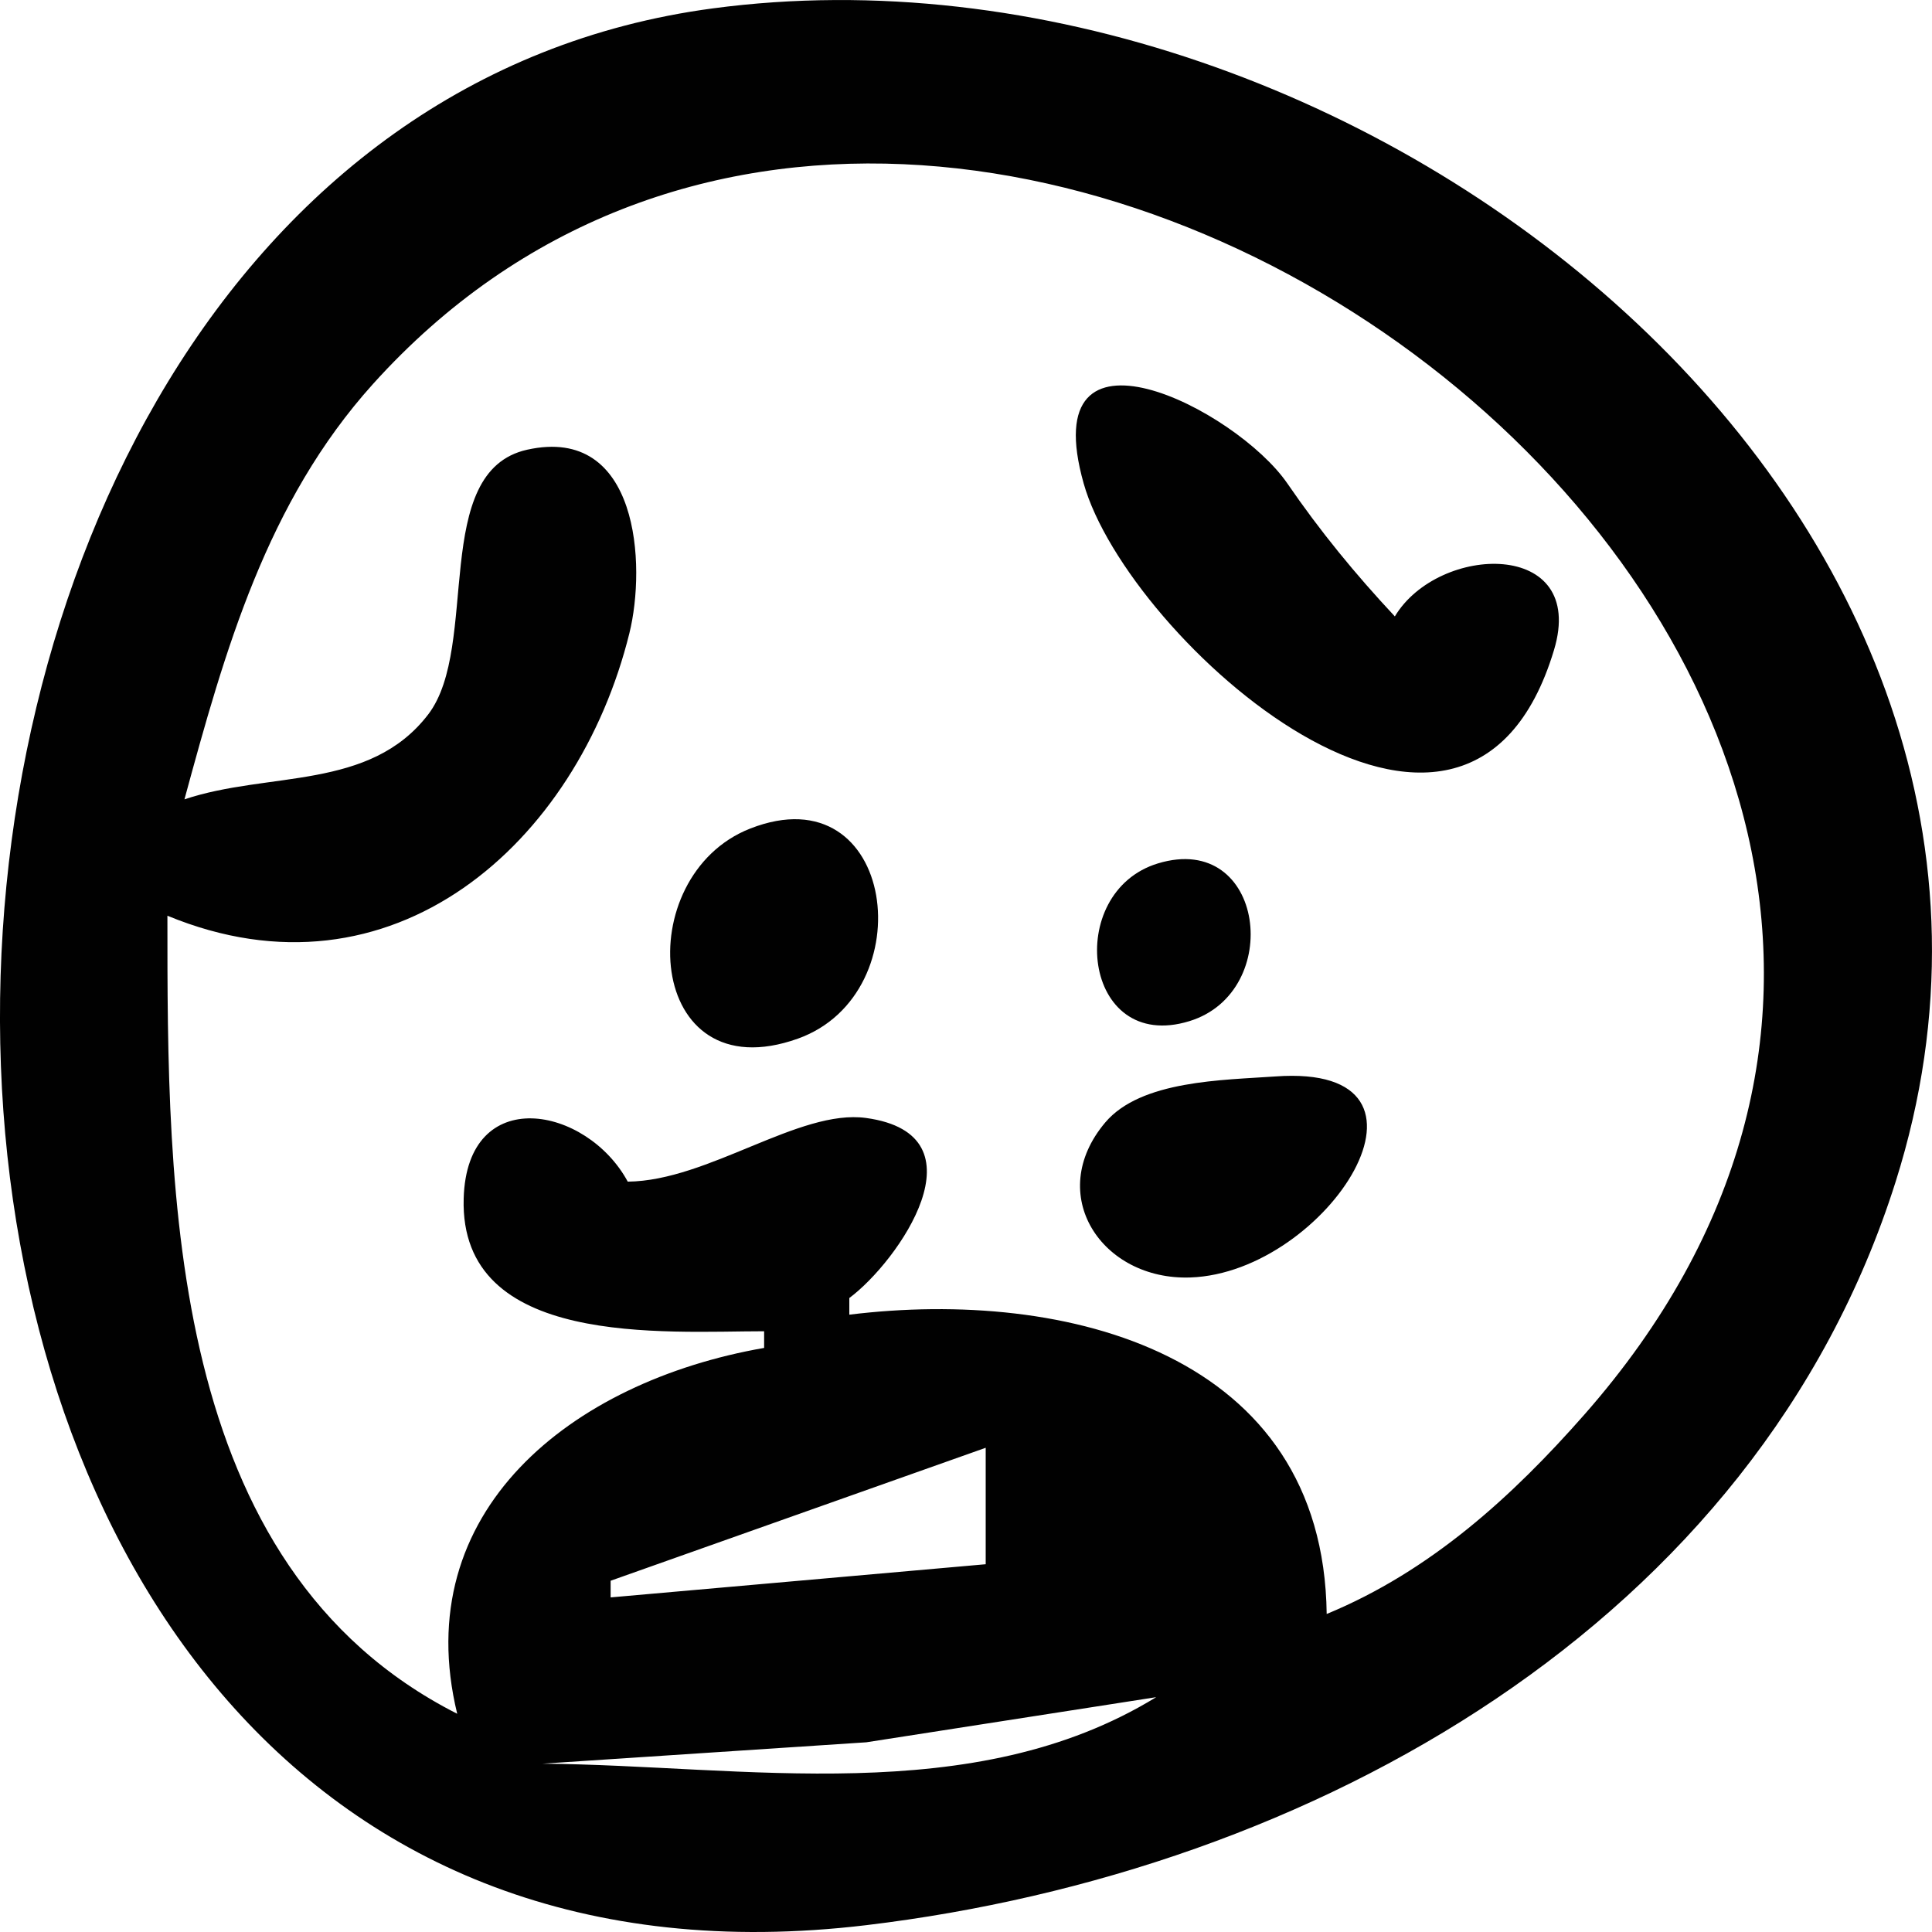 <?xml version="1.0" encoding="UTF-8" standalone="no"?>
<!-- Created with Inkscape (http://www.inkscape.org/) -->

<svg
   width="25.4mm"
   height="25.4mm"
   viewBox="0 0 25.4 25.4"
   version="1.1"
   id="svg1"
   inkscape:version="1.4 (86a8ad7, 2024-10-11)"
   sodipodi:docname="04_fear.svg"
   xmlns:inkscape="http://www.inkscape.org/namespaces/inkscape"
   xmlns:sodipodi="http://sodipodi.sourceforge.net/DTD/sodipodi-0.dtd"
   xmlns="http://www.w3.org/2000/svg"
   xmlns:svg="http://www.w3.org/2000/svg">
  <sodipodi:namedview
     id="namedview1"
     pagecolor="#ffffff"
     bordercolor="#000000"
     borderopacity="0.25"
     inkscape:showpageshadow="2"
     inkscape:pageopacity="0.0"
     inkscape:pagecheckerboard="0"
     inkscape:deskcolor="#d1d1d1"
     inkscape:document-units="mm"
     inkscape:zoom="2.0334082"
     inkscape:cx="-68.849925"
     inkscape:cy="62.210825"
     inkscape:window-width="1920"
     inkscape:window-height="1009"
     inkscape:window-x="-8"
     inkscape:window-y="-8"
     inkscape:window-maximized="1"
     inkscape:current-layer="layer1"
     showguides="false" />
  <defs
     id="defs1" />
  <g
     inkscape:label="Layer 1"
     inkscape:groupmode="layer"
     id="layer1">
    <path
       style="fill:#010101;stroke:none;stroke-width:0.837"
       d="M 9.373,0.11 C -3.384,1.808 -3.505,27.094 11.39,25.31 17.249,24.608 23.088,21.339 24.922,15.536 27.694,6.77 17.863,-1.021 9.373,0.11 M 17.442,21.219 c -0.042,-3.428 -3.422,-4.286 -6.276,-3.935 v -0.219 c 0.642,-0.477 1.812,-2.148 0.22,-2.367 -0.878,-0.121 -2.076,0.827 -3.133,0.837 -0.538,-0.996 -2.114,-1.296 -2.157,0.222 -0.056,1.966 2.643,1.745 3.95,1.745 v 0.219 C 7.503,18.164 5.365,19.876 6.011,22.531 2.183,20.589 2.201,15.687 2.201,12.039 5.153,13.259 7.591,11.093 8.275,8.323 8.495,7.432 8.401,5.587 6.932,5.912 5.652,6.195 6.315,8.496 5.63,9.392 4.86,10.398 3.531,10.138 2.425,10.509 2.956,8.556 3.504,6.601 4.905,5.047 c 7.794,-8.642 24.428,3.882 15.927,13.548 -0.953,1.084 -2.03,2.063 -3.39,2.624 M 18.338,8.104 C 17.818,7.548 17.355,6.983 16.925,6.356 c -0.674,-0.981 -3.334,-2.328 -2.678,0 0.576,2.045 5.027,6.041 6.184,2.188 C 20.869,7.086 18.912,7.147 18.338,8.104 M 9.863,10.893 c -1.586,0.622 -1.382,3.48 0.627,2.762 1.66,-0.594 1.292,-3.514 -0.627,-2.762 m 5.361,0.458 c -1.24,0.376 -0.993,2.506 0.413,2.074 1.25,-0.384 0.994,-2.5 -0.413,-2.074 m 1.544,2.801 c -0.686,0.049 -1.768,0.049 -2.238,0.606 -0.798,0.947 -0.046,2.077 1.119,2.037 1.803,-0.061 3.571,-2.82 1.119,-2.643 m -6.05,3.134 -0.224,0.219 0.224,-0.219 m 2.241,1.749 v 1.53 L 8.028,21.001 V 20.782 L 12.959,19.034 m 2.241,3.279 c -2.407,1.475 -5.42,0.896 -8.069,0.874 l 4.258,-0.281 3.81,-0.593"
       id="path5" />
  </g>
</svg>
